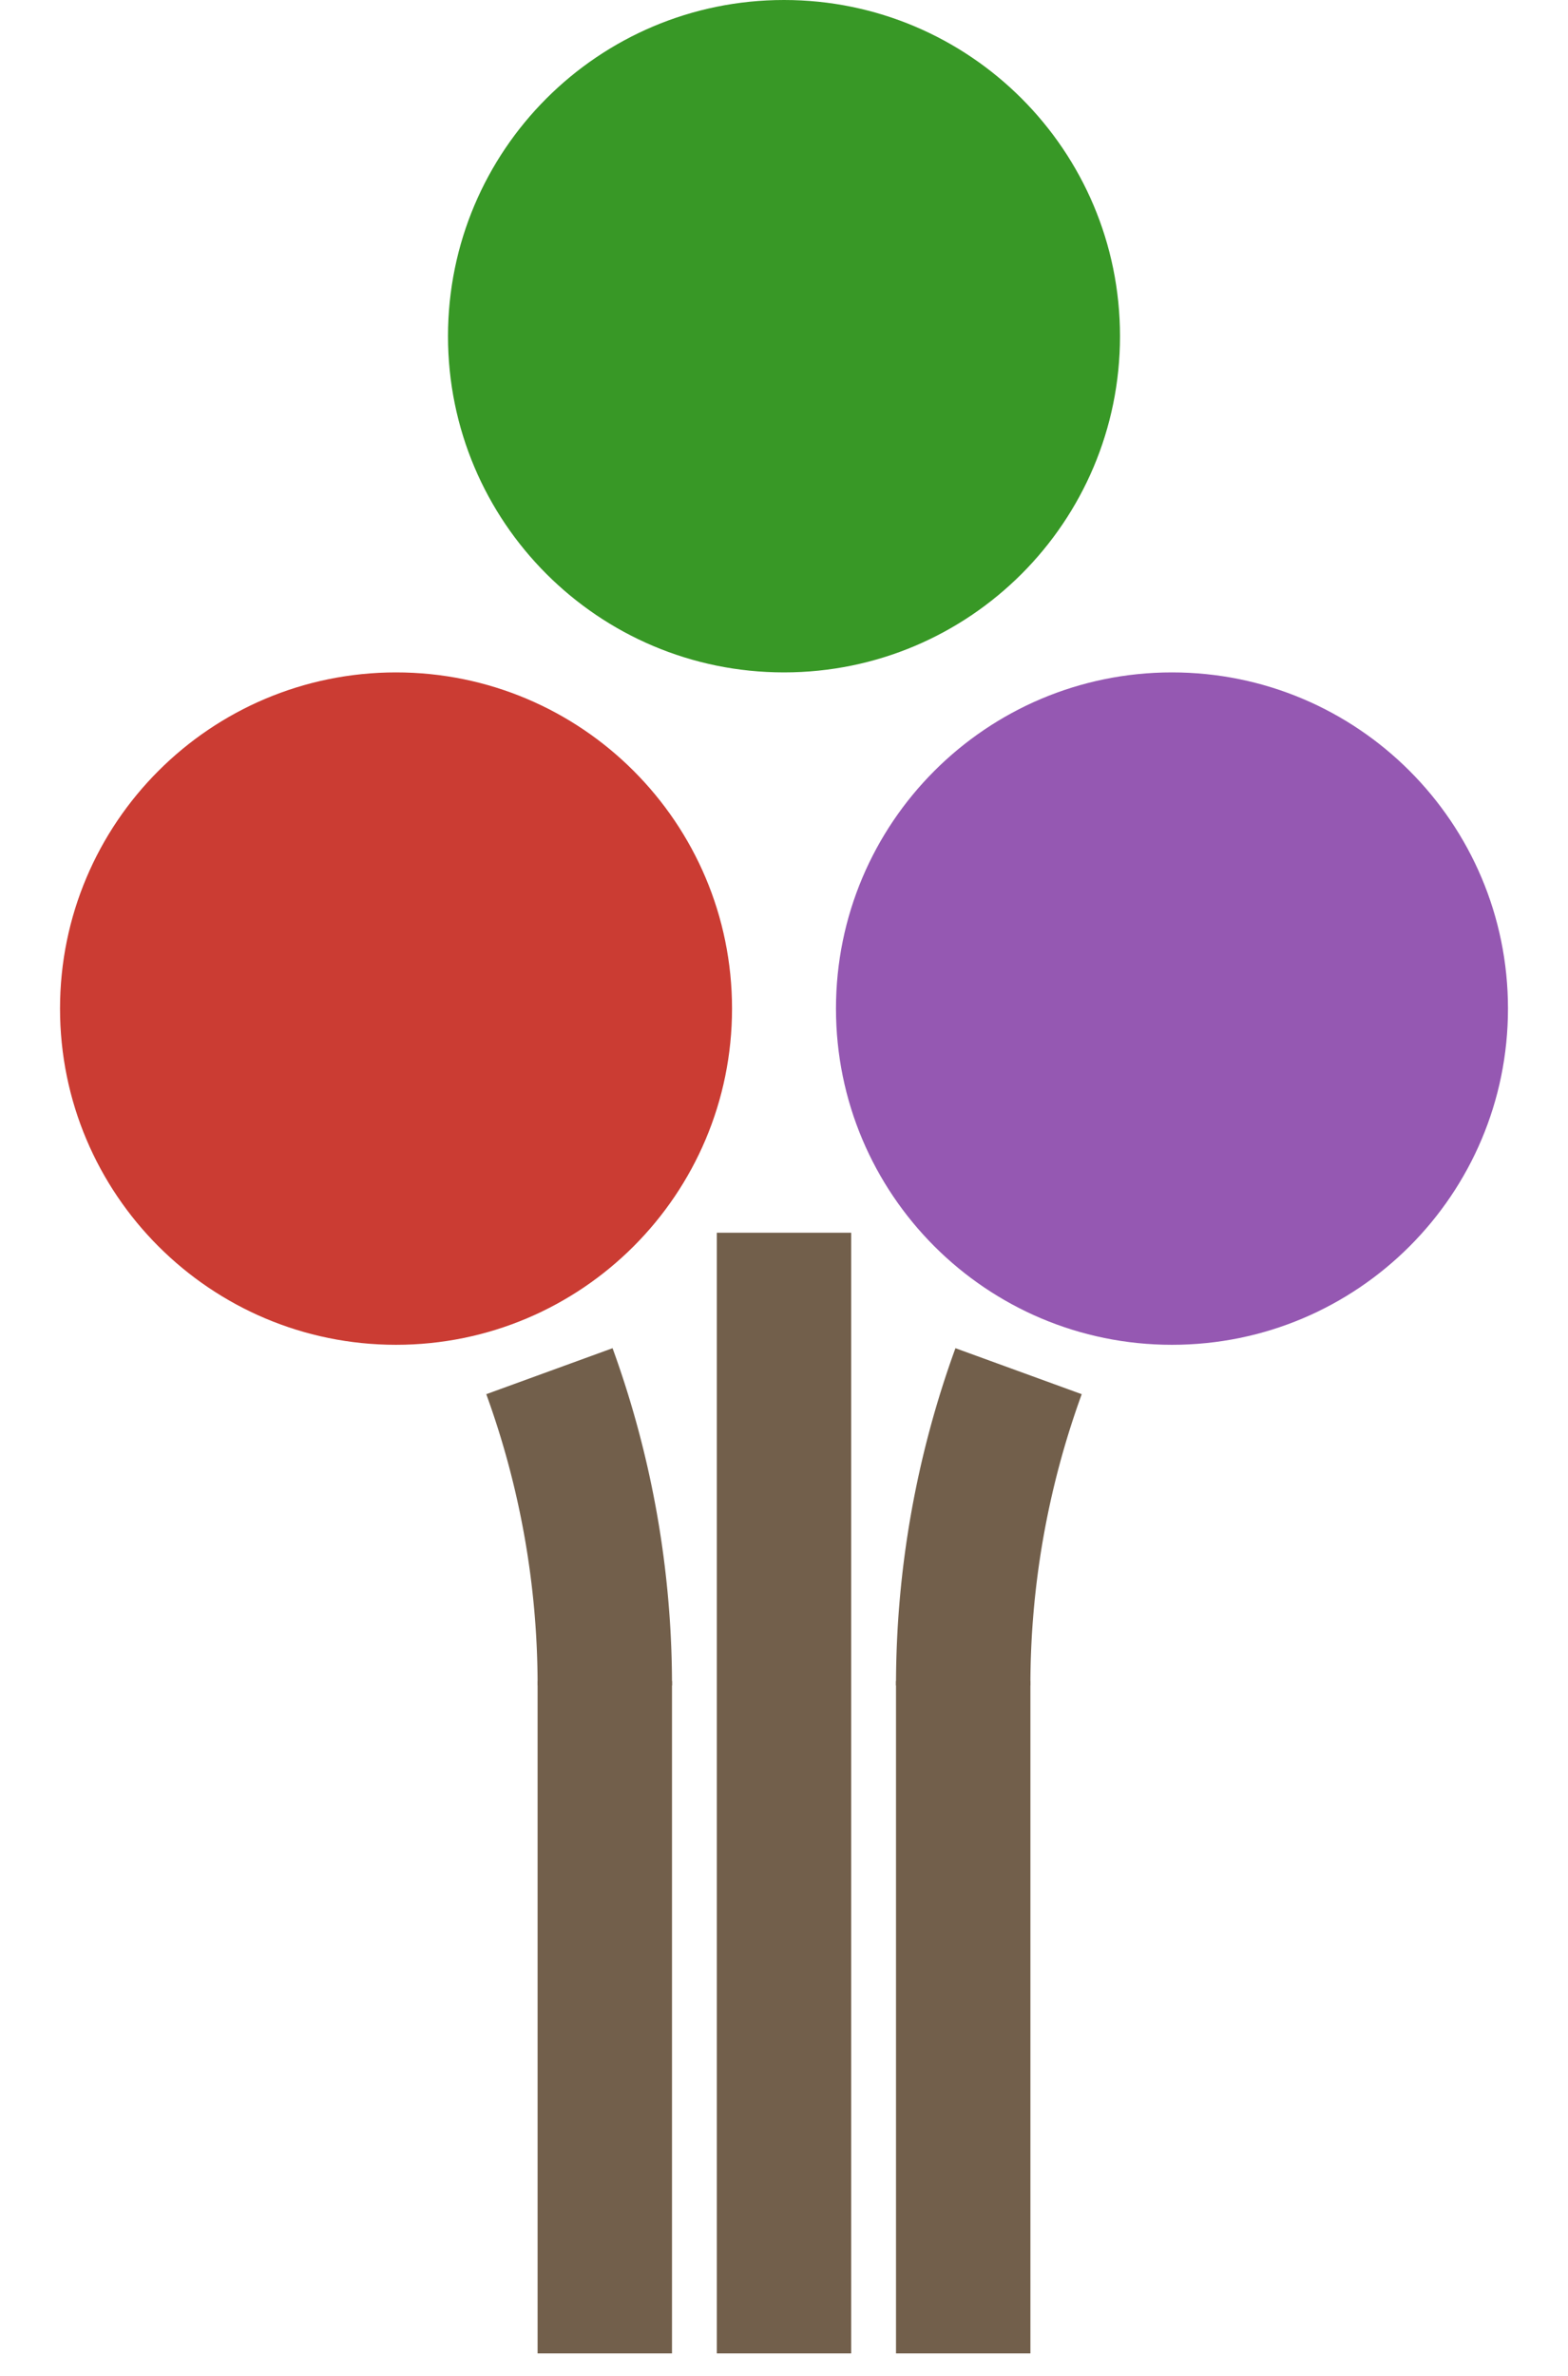 <?xml version="1.0" encoding="UTF-8"?>
<svg xmlns="http://www.w3.org/2000/svg" xmlns:xlink="http://www.w3.org/1999/xlink" width="350" height="530" viewBox="0 115 350 350">
<path fill-rule="nonzero" fill="rgb(79.6%, 23.5%, 20%)" fill-opacity="1" d="M 163.398 250 C 163.398 291.422 129.82 325 88.398 325 C 46.977 325 13.398 291.422 13.398 250 C 13.398 208.578 46.977 175 88.398 175 C 129.82 175 163.398 208.578 163.398 250 Z M 163.398 250 "/>
<path fill-rule="nonzero" fill="rgb(22%, 59.6%, 14.9%)" fill-opacity="1" d="M 250 100 C 250 141.422 216.422 175 175 175 C 133.578 175 100 141.422 100 100 C 100 58.578 133.578 25 175 25 C 216.422 25 250 58.578 250 100 Z M 250 100 "/>
<path fill-rule="nonzero" fill="rgb(58.4%, 34.5%, 69.8%)" fill-opacity="1" d="M 336.602 250 C 336.602 291.422 303.023 325 261.602 325 C 220.18 325 186.602 291.422 186.602 250 C 186.602 208.578 220.18 175 261.602 175 C 303.023 175 336.602 208.578 336.602 250 Z M 336.602 250 "/>
<rect width="30" height="250" x="160" y="300" rx="0" ry="0" fill="#725F4B" />
<rect width="30" height="150" x="200" y="400" rx="0" ry="0" fill="#725F4B" />
<rect width="30" height="150" x="120" y="400" rx="0" ry="0" fill="#725F4B" />
<path fill-rule="nonzero" fill="#725F4B" fill-opacity="1" d="M230,401 L200,401 A220,220 0 0 1 213.268,325.756 L241.458,336.016 A190,190 0 0 0 230,401 z"/>
<path fill-rule="nonzero" fill="#725F4B" fill-opacity="1" d="M108.542,336.016 L136.732,325.756 A220,220 0 0 1 150,401 L120,401 A190,190 0 0 0 108.542,336.016 z"/>
</svg>


